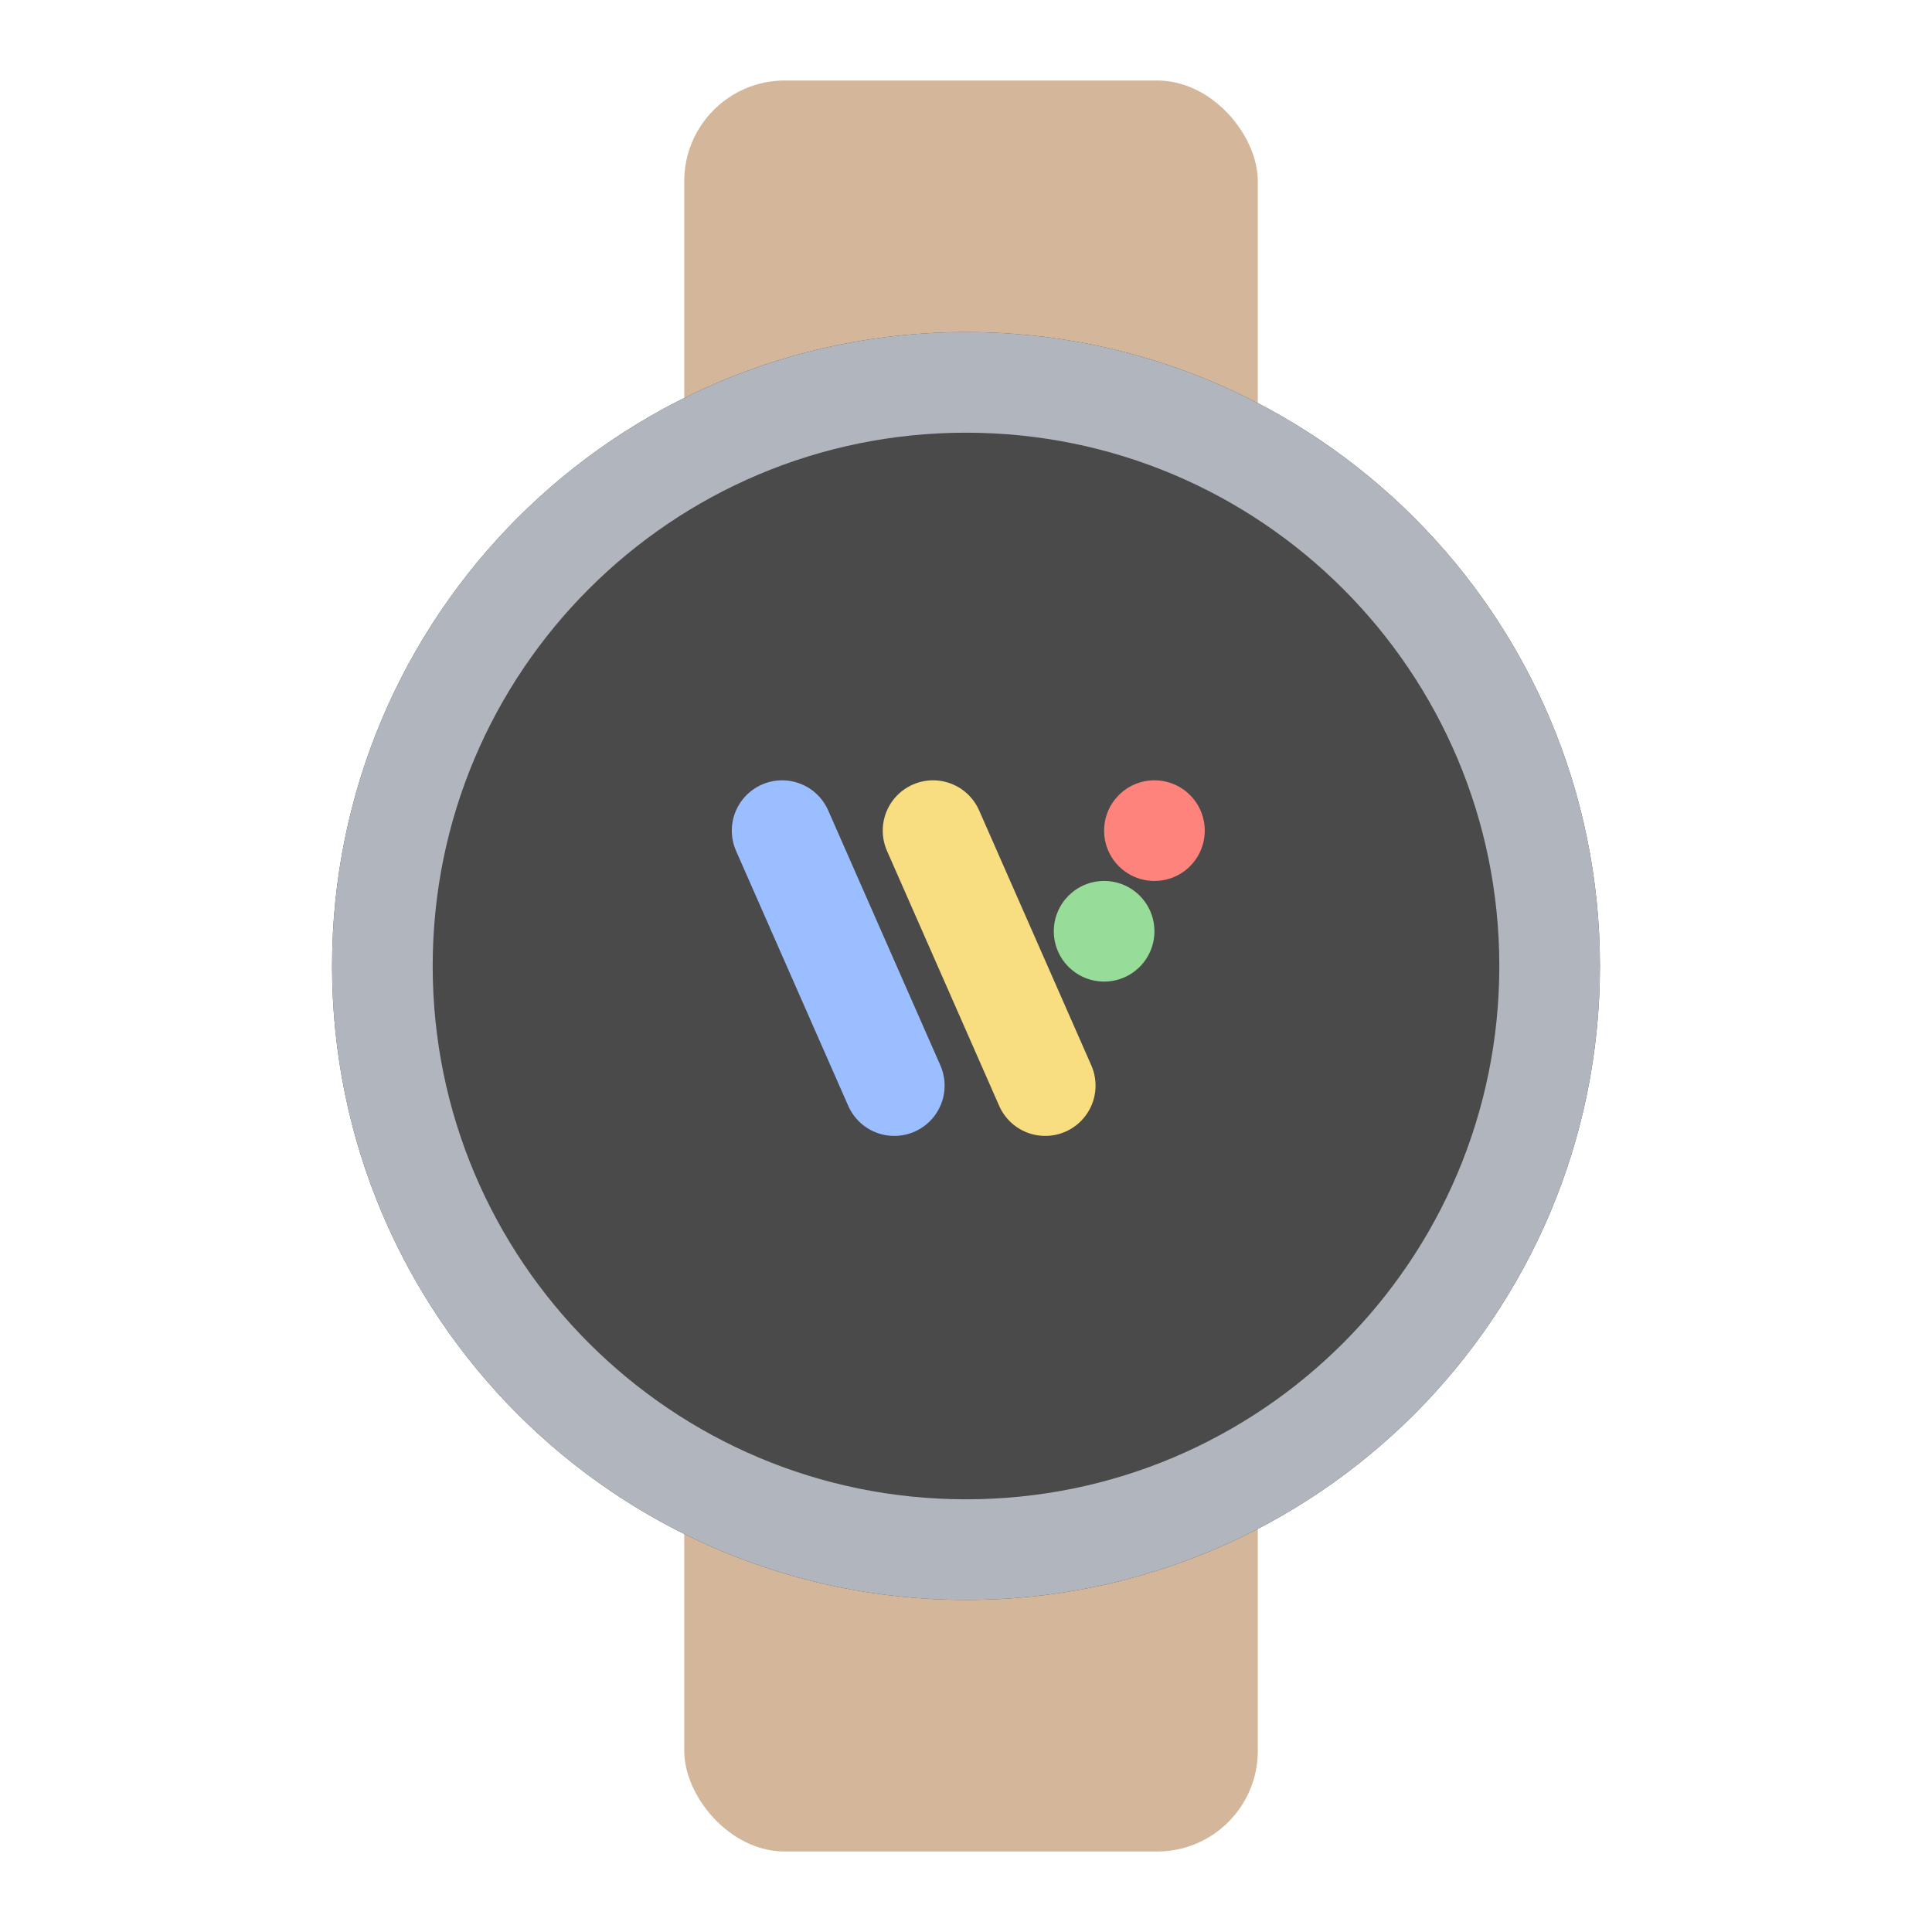 <svg width="192" height="192" viewBox="0 0 192 192" fill="none" xmlns="http://www.w3.org/2000/svg">
<rect x="68" y="8" width="57" height="176" rx="10" fill="#D4B79A"/>
<path fill-rule="evenodd" clip-rule="evenodd" d="M96 159C130.794 159 159 130.794 159 96C159 61.206 130.794 33 96 33C61.206 33 33 61.206 33 96C33 130.794 61.206 159 96 159Z" fill="#4A4A4A"/>
<path d="M154 96C154 128.033 128.033 154 96 154C63.968 154 38 128.033 38 96C38 63.968 63.968 38 96 38C128.033 38 154 63.968 154 96Z" stroke="#B1B5BD" stroke-width="10"/>
<path d="M92.726 82.548L103.874 107.885" stroke="#F9DE81" stroke-width="10" stroke-linecap="round"/>
<path d="M77.726 82.548L88.874 107.885" stroke="#9ABEFF" stroke-width="10" stroke-linecap="round"/>
<circle cx="109.726" cy="92.548" r="5" fill="#98DC9A"/>
<circle cx="114.726" cy="82.548" r="5" fill="#FF837D"/>
</svg>
